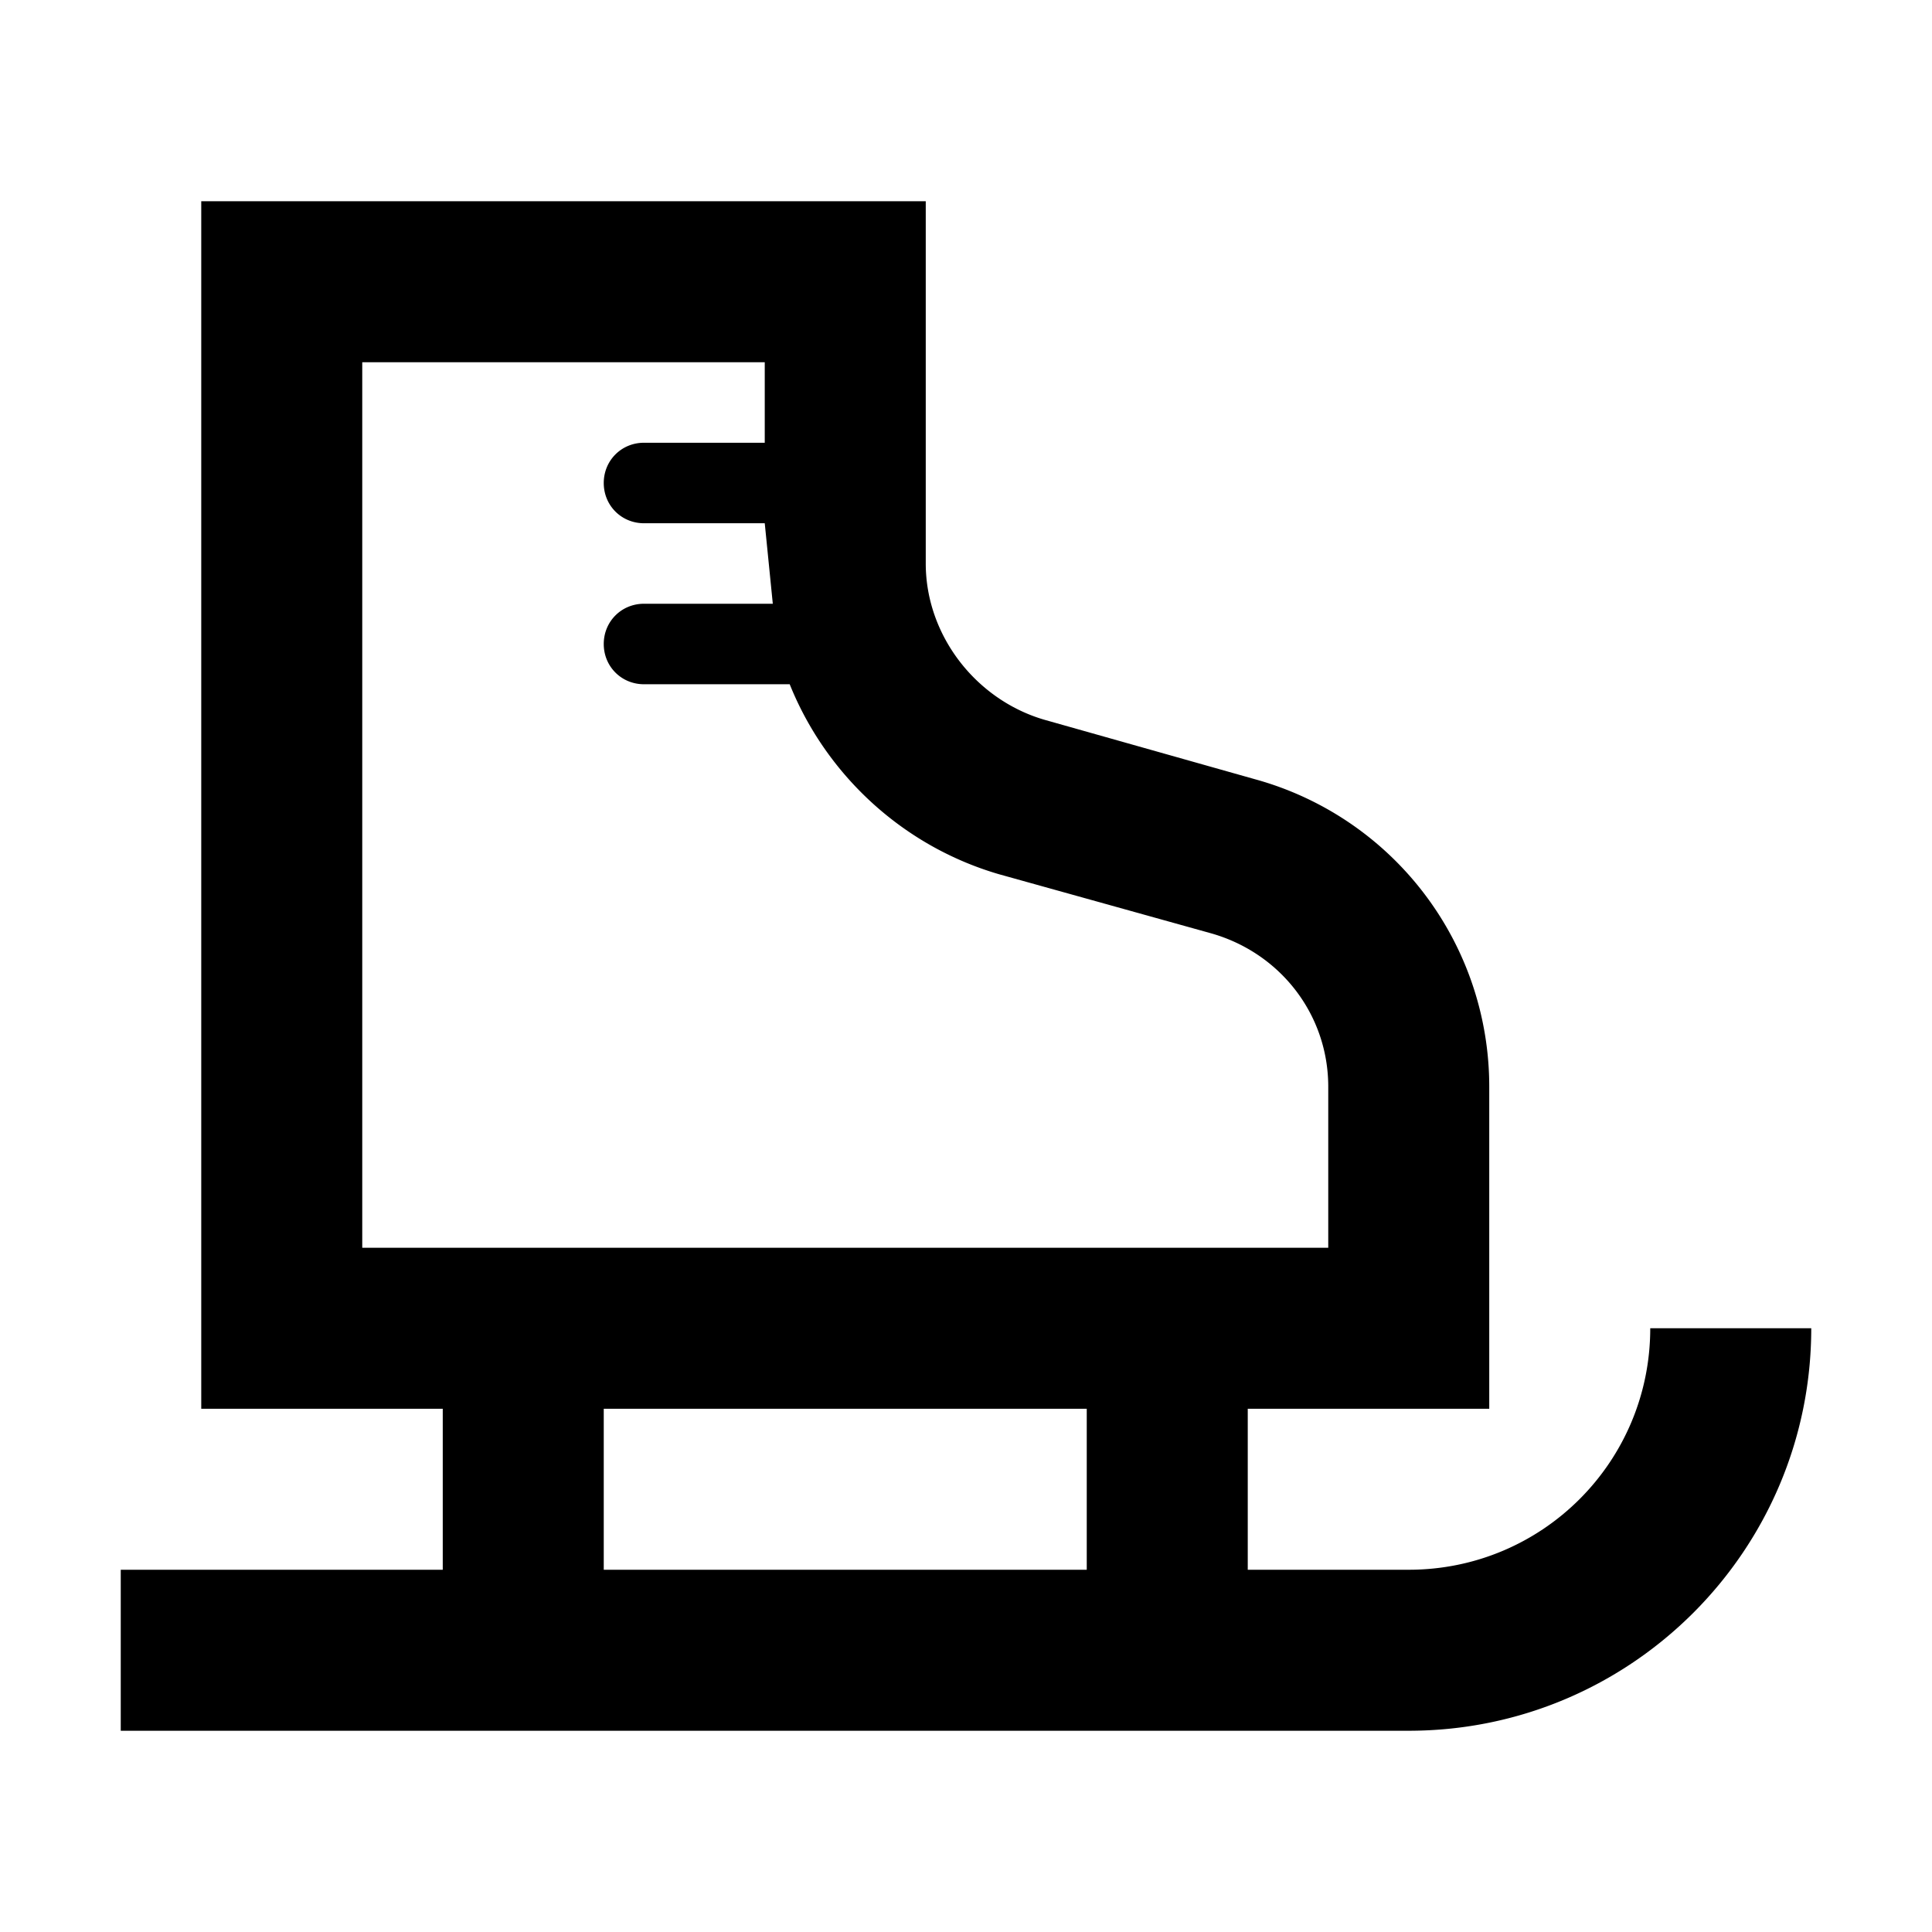 <svg width="46" height="46" fill="currentColor" viewBox="0 0 24 24" xmlns="http://www.w3.org/2000/svg">
  <path d="M20.5 16.5c0 1.66-1.34 3-3 3h-2v-2h3v-4a3.96 3.96 0 0 0-2.91-3.82l-2.62-.74C12.12 8.69 11.5 7.89 11.5 7V2.5h-9v15h3v2h-4v2h16c2.76 0 5-2.24 5-5h-2Zm-16-1v-11h5v1H8c-.28 0-.5.22-.5.5s.22.5.5.5h1.5l.1 1H8c-.28 0-.5.22-.5.5s.22.5.5.5h1.81c.45 1.12 1.4 2.01 2.6 2.36l2.62.73c.87.24 1.47 1.01 1.47 1.91v2h-12Zm9 4h-6v-2h6v2Z"></path>
</svg>